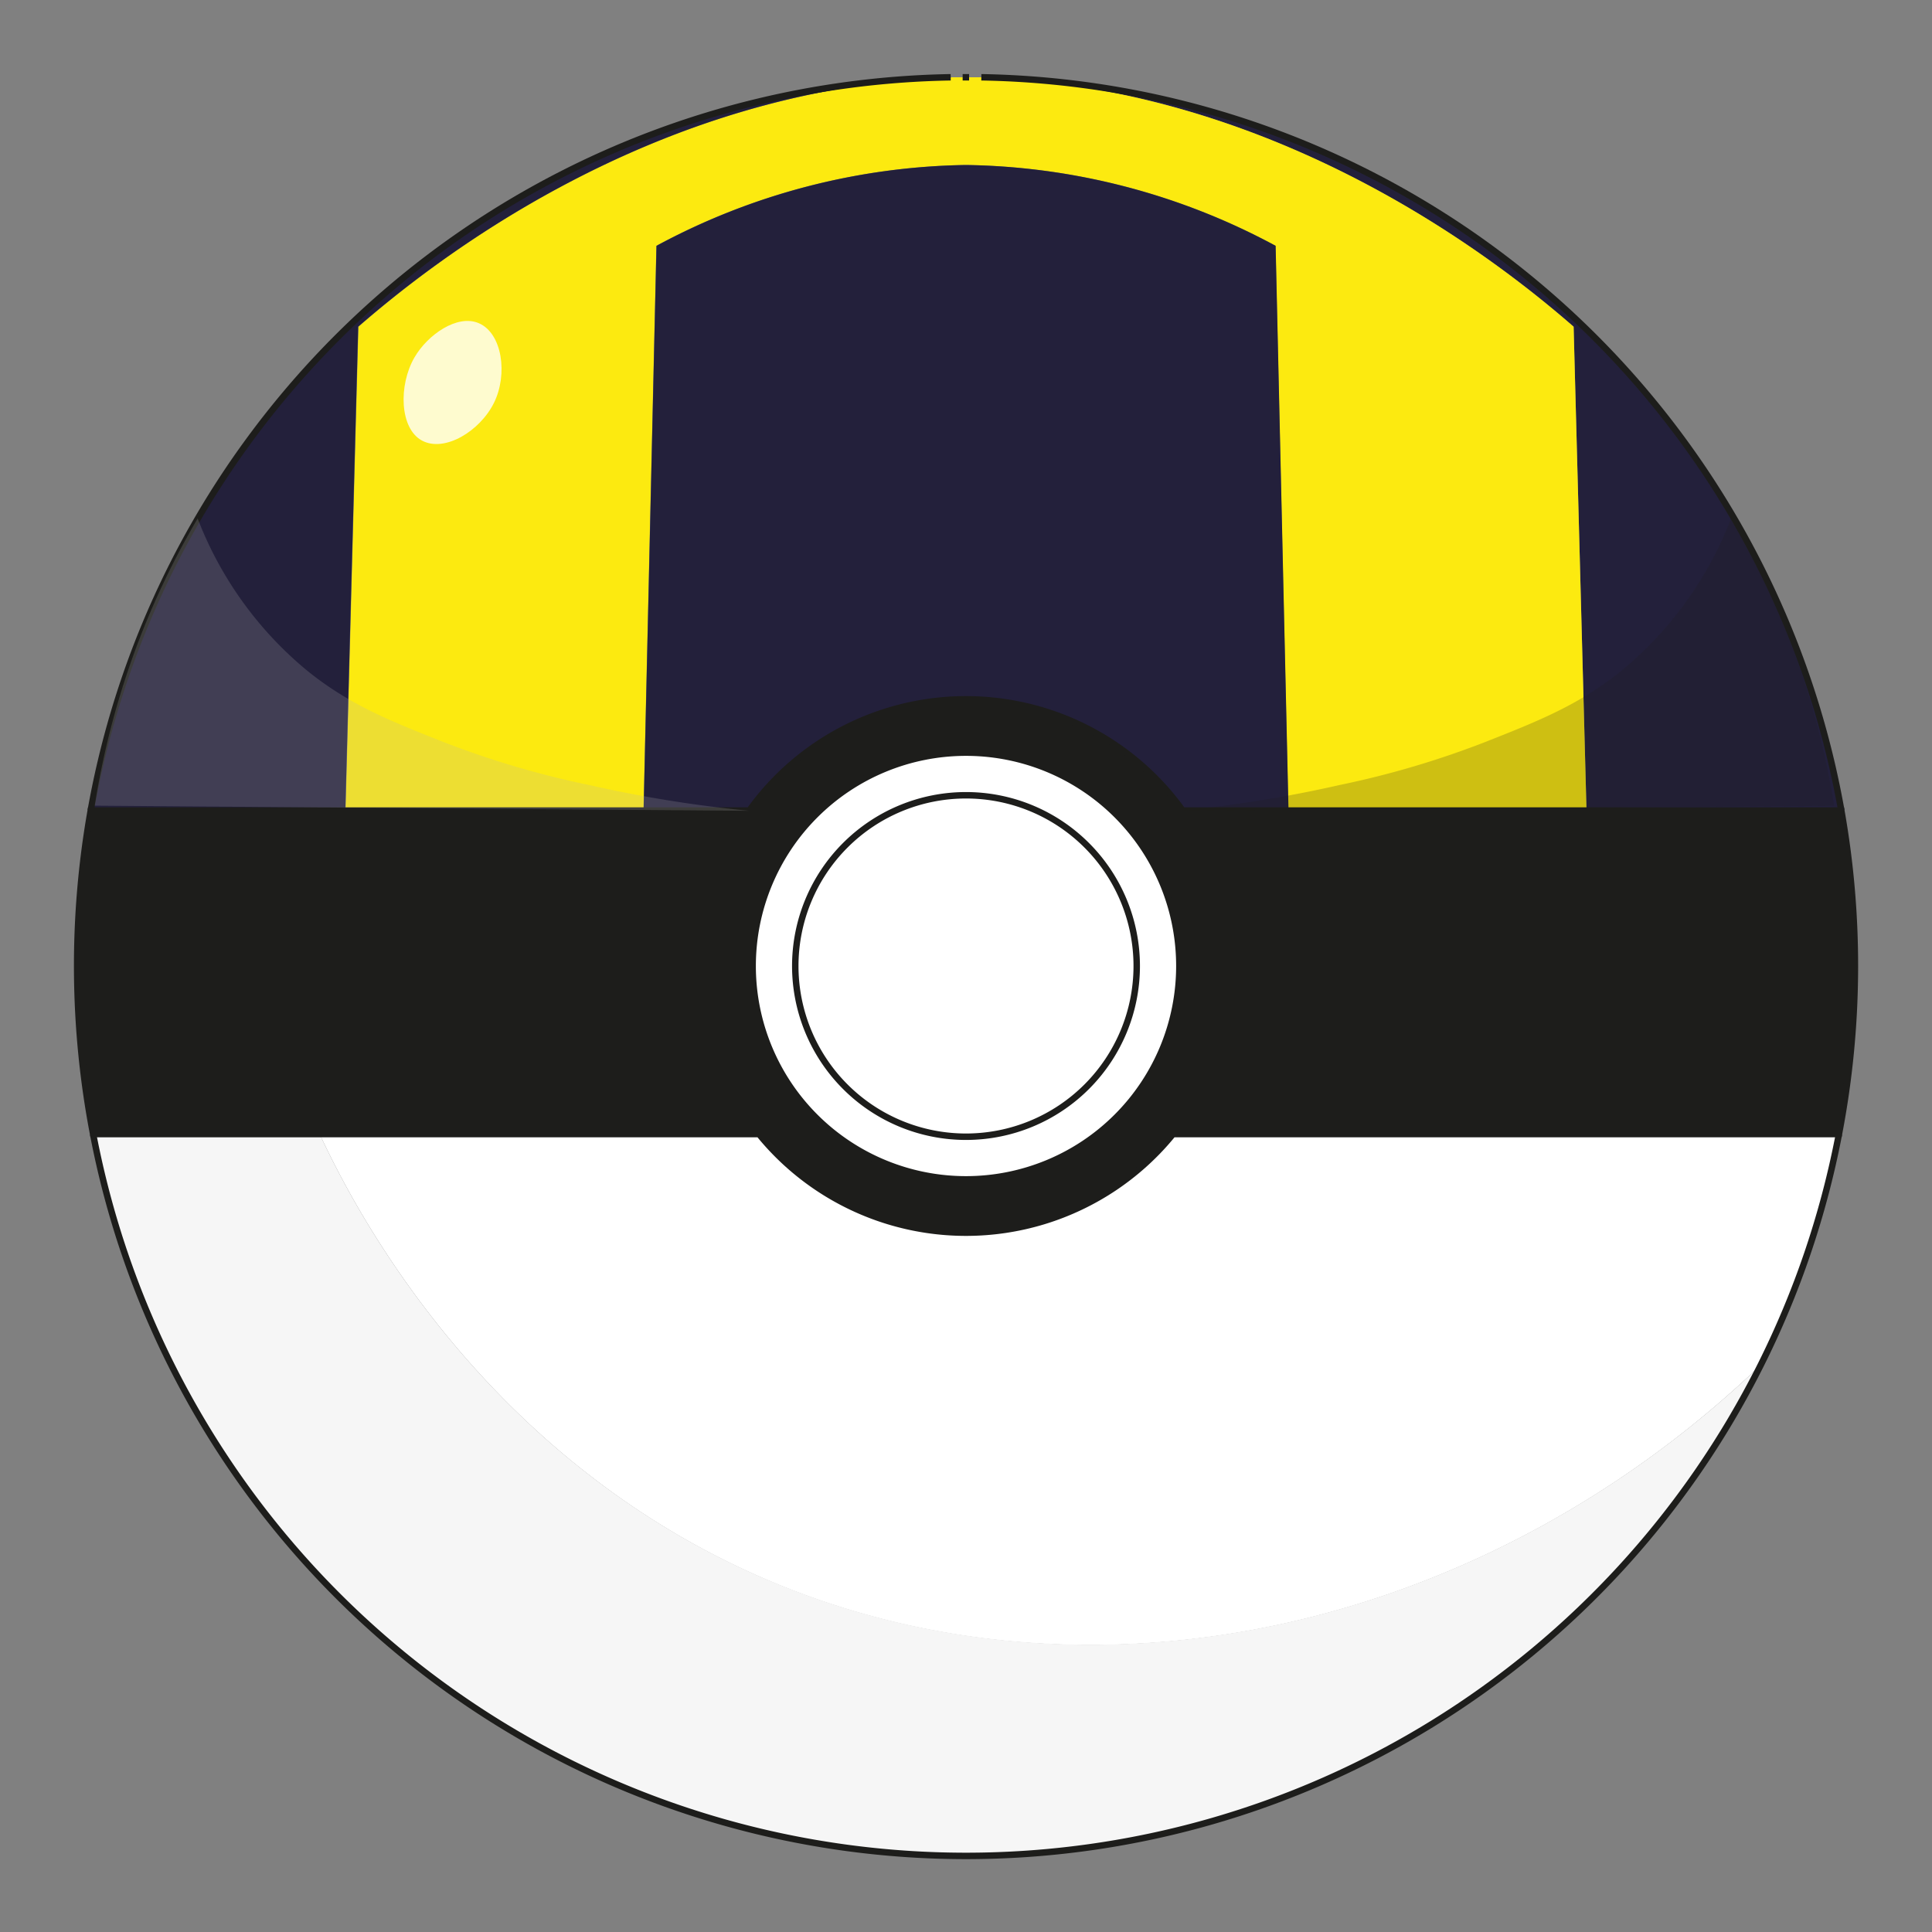 <svg id="Capa_1" data-name="Capa 1" xmlns="http://www.w3.org/2000/svg" viewBox="0 0 300 300"><rect x="0" y="0" width="300" height="300" fill="#808080" stroke="none"/><defs><style>.cls-1,.cls-7{fill:#fff;}.cls-2,.cls-9{fill:#1d1d1b;}.cls-3{fill:#23203b;}.cls-4{fill:#fcea10;}.cls-5{fill:#f6f6f6;}.cls-6{fill:none;stroke:#1d1d1b;stroke-miterlimit:10;}.cls-7{opacity:0.8;}.cls-8{fill:#b2b2b2;}.cls-8,.cls-9{opacity:0.21;}</style></defs><path class="cls-1" d="M150,123.49A26.51,26.51,0,1,1,123.5,150,26.51,26.51,0,0,1,150,123.49Z"/><path class="cls-2" d="M288,150a138.56,138.56,0,0,1-2.48,26.1H182.14a41.39,41.39,0,0,1-64.28,0H14.46a138.85,138.85,0,0,1-.37-50.24H116.36a41.4,41.4,0,0,1,67.28,0H285.92A139.11,139.11,0,0,1,288,150Zm-104.9,0A33.13,33.13,0,1,0,150,183.12,33.13,33.13,0,0,0,183.13,150Z"/><path class="cls-3" d="M285.92,125.86H246.35q-1-37.56-2-75.13c-10.65-9.28-45.28-37.25-92-38.68a.07.07,0,0,0,0-.05A138,138,0,0,1,285.92,125.86Z"/><path class="cls-1" d="M182.14,176.1H285.55A137,137,0,0,1,273.36,212c-42.29,40.51-101.41,54.16-151,34.66C75.52,228.2,54.8,187.19,49.64,176.1h68.22a41.39,41.39,0,0,0,64.28,0Z"/><path class="cls-4" d="M244.35,50.73q1,37.58,2,75.13H200.06l-2-87.69A104.26,104.26,0,0,0,150,25.62a104.33,104.33,0,0,0-48.08,12.55l-2,87.69H53.66q1-37.56,2-75.13c10.66-9.28,45.28-37.25,92-38.68V12c.59,0,1.18,0,1.78,0h1.2c.6,0,1.19,0,1.78,0a.07.07,0,0,1,0,.05C199.07,13.48,233.7,41.45,244.35,50.73Z"/><path class="cls-5" d="M273.36,212A138,138,0,0,1,14.46,176.1H49.64c5.16,11.09,25.88,52.1,72.71,70.51C172,266.11,231.07,252.46,273.36,212Z"/><path class="cls-3" d="M198.08,38.17l2,87.69H183.64a41.4,41.4,0,0,0-67.28,0H99.94l2-87.69A104.33,104.33,0,0,1,150,25.62,104.26,104.26,0,0,1,198.08,38.17Z"/><path class="cls-1" d="M150,116.87A33.13,33.13,0,1,1,116.88,150,33.13,33.13,0,0,1,150,116.87ZM176.51,150A26.51,26.51,0,1,0,150,176.5,26.51,26.51,0,0,0,176.51,150Z"/><path class="cls-4" d="M152.38,12v0c-.59,0-1.18,0-1.78,0h1.78Z"/><path class="cls-4" d="M149.4,12c-.6,0-1.19,0-1.78,0v0h1.78Z"/><path class="cls-3" d="M147.62,12v.05c-46.69,1.43-81.31,29.4-92,38.68q-1,37.58-2,75.13H14.09A138,138,0,0,1,147.62,12Z"/><path class="cls-6" d="M183.13,150A33.13,33.13,0,1,1,150,116.87,33.12,33.12,0,0,1,183.13,150Z"/><path class="cls-6" d="M176.51,150A26.51,26.51,0,1,1,150,123.49,26.51,26.51,0,0,1,176.51,150Z"/><path class="cls-6" d="M147.62,12A138,138,0,0,0,14.09,125.86"/><path class="cls-6" d="M150.48,12h-1"/><path class="cls-6" d="M285.92,125.86A138,138,0,0,0,152.38,12"/><path class="cls-6" d="M14.46,176.1a138,138,0,0,0,271.09,0"/><path class="cls-6" d="M285.92,125.86H183.64a41.4,41.4,0,0,0-67.28,0H14.09a138.85,138.85,0,0,0,.37,50.24h103.4a41.39,41.39,0,0,0,64.28,0H285.55a138.85,138.85,0,0,0,.37-50.24Z"/><path class="cls-7" d="M64.37,55.48c-2.51,4.3-2.34,11.07,1.17,12.94s9-1.48,11.17-5.88S78,51.76,74.36,50.19C71,48.74,66.39,52,64.37,55.48Z"/><path class="cls-8" d="M30.68,80.48a57.19,57.19,0,0,0,17.19,23.8c6.52,5.22,12.88,7.74,21.15,11A141.09,141.09,0,0,0,91.5,121.9a197.1,197.1,0,0,0,24.86,4L14.71,125.1a126.68,126.68,0,0,1,16-44.62Z"/><path class="cls-9" d="M268.81,80.48a57.19,57.19,0,0,1-17.19,23.8c-6.52,5.22-12.88,7.74-21.15,11A141.09,141.09,0,0,1,208,121.9a197.1,197.1,0,0,1-24.86,4l101.65-.77a126.68,126.68,0,0,0-16-44.62Z"/></svg>